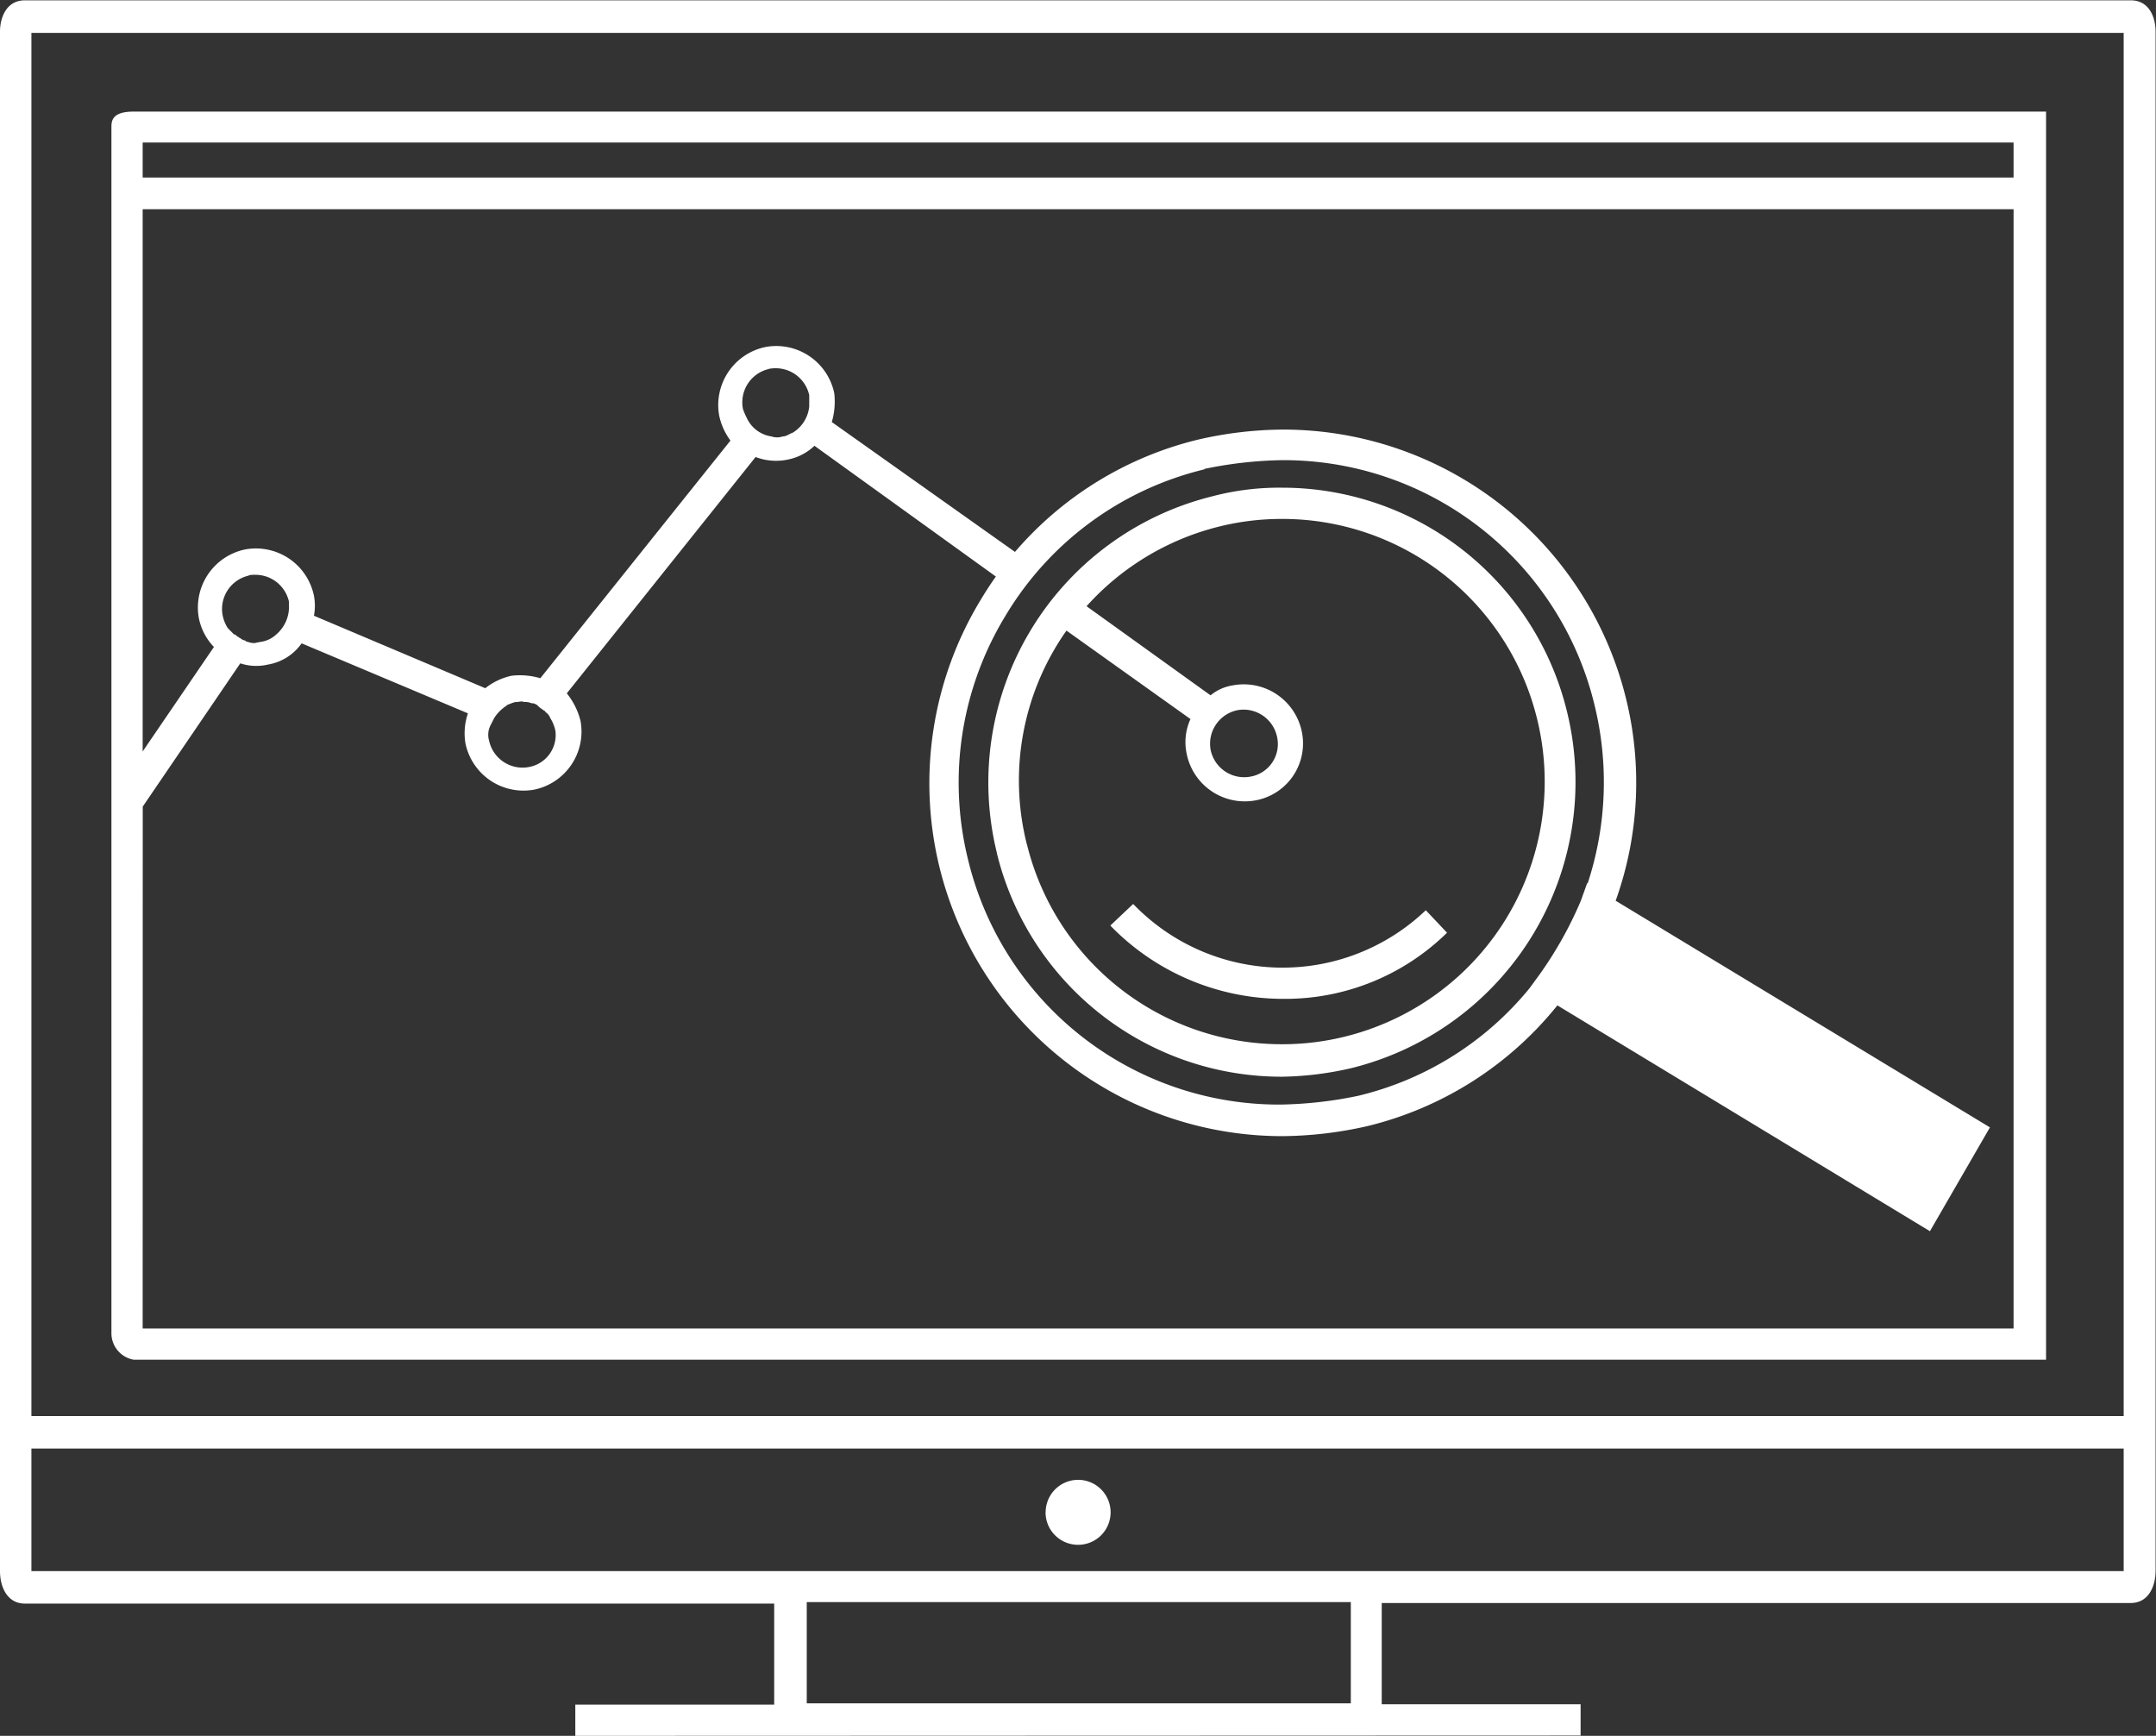 <svg xmlns="http://www.w3.org/2000/svg" width="26.083" height="21" viewBox="0 0 26.083 21"><rect x="0" y="0" width="26.083" height="21" fill="#333333" stroke="none"/><path d="M2049.76-368.4v-.378h2.406V-370H2043.1c-.212,0-.3-.2-.3-.393v-18.625c0-.166.076-.378.3-.378h25.478c.227,0,.3.212.3.378V-370.4c0,.2-.091.393-.3.393h-9.062v1.225h2.406v.378Zm2.8-.393h6.582v-1.225h-6.582Zm-9.38-1.6h25.312v-1.483h-25.312Zm0-1.876h25.312v-16.733h-25.312Zm12.27,1.165a.393.393,0,0,1,.393-.393.393.393,0,0,1,.393.393.393.393,0,0,1-.393.393A.393.393,0,0,1,2055.449-371.109Zm-11.03-1.846a.325.325,0,0,1-.272-.318v-14.6c0-.091.03-.182.272-.182h23.133v15.1Zm.106-.378h22.634v-13.541h-22.634v6.56l.862-1.264a.7.7,0,0,1-.182-.348.717.717,0,0,1,.56-.832.717.717,0,0,1,.832.56.65.65,0,0,1,0,.242l2.073.877a.775.775,0,0,1,.318-.151.882.882,0,0,1,.348.03l2.3-2.875a.775.775,0,0,1-.136-.3.717.717,0,0,1,.56-.832.717.717,0,0,1,.832.56.882.882,0,0,1-.03.348l2.216,1.571a4.23,4.23,0,0,1,2.217-1.359,4.673,4.673,0,0,1,1.029-.121,4.272,4.272,0,0,1,4.146,3.253,4.238,4.238,0,0,1-.125,2.447l4.528,2.742-.726,1.256-4.507-2.732a4.227,4.227,0,0,1-2.3,1.461,4.771,4.771,0,0,1-1.029.121,4.272,4.272,0,0,1-4.146-3.253,4.273,4.273,0,0,1,.5-3.238q.086-.144.182-.279l-2.195-1.582a.645.645,0,0,1-.318.166.693.693,0,0,1-.394-.03l-2.284,2.859a.862.862,0,0,1,.166.333.717.717,0,0,1-.56.832.717.717,0,0,1-.832-.56.744.744,0,0,1,.03-.363l-2.012-.847a.622.622,0,0,1-.409.257.615.615,0,0,1-.333-.015l-1.18,1.733Zm12.845-10.394a3.858,3.858,0,0,0-2.406,1.77,3.88,3.88,0,0,0-.454,2.95,3.87,3.87,0,0,0,3.782,2.965,4.953,4.953,0,0,0,.938-.106,3.822,3.822,0,0,0,2.076-1.305l.118-.162a4.66,4.66,0,0,0,.5-.893l.076-.212.007,0a3.92,3.92,0,0,0,.083-2.153,3.87,3.87,0,0,0-3.782-2.965A4.955,4.955,0,0,0,2057.37-383.727Zm-8.442,2.859a.48.48,0,0,0-.151.151l-.046.091a.254.254,0,0,0-.015.182.414.414,0,0,0,.484.318.393.393,0,0,0,.318-.439.453.453,0,0,0-.061-.151.151.151,0,0,0-.061-.076.015.015,0,0,0-.015-.015c-.015-.015-.045-.03-.06-.045l-.015-.015a.117.117,0,0,0-.061-.03h-.015a.192.192,0,0,0-.091-.015c-.03-.015-.061,0-.091,0h-.015A.738.738,0,0,0,2048.928-380.867Zm-3.117-1.574a.414.414,0,0,0-.318.484.453.453,0,0,0,.061.151l.06.061.015.015c.015,0,.03.015.046.03.015,0,.015.015.03.015a.114.114,0,0,0,.06.03c.015.015.015.015.03.015a.191.191,0,0,0,.091.015.661.661,0,0,1,.076-.015.345.345,0,0,0,.182-.091.439.439,0,0,0,.151-.348v-.045a.415.415,0,0,0-.4-.326A.411.411,0,0,0,2045.811-382.441Zm6.294-2.5a.414.414,0,0,0-.318.484.735.735,0,0,0,.045.106.39.39,0,0,0,.3.227.21.21,0,0,0,.136,0c.045,0,.076-.03.121-.045a.42.42,0,0,0,.2-.318v-.136a.415.415,0,0,0-.4-.326A.413.413,0,0,0,2052.1-384.937Zm-7.58-2.315h22.634v-.424h-22.634Zm10.334,8.17a3.566,3.566,0,0,1,2.6-4.312,3.173,3.173,0,0,1,.847-.106,3.546,3.546,0,0,1,3.45,2.708,3.566,3.566,0,0,1-2.6,4.312,3.931,3.931,0,0,1-.847.106A3.546,3.546,0,0,1,2054.859-379.082Zm.363-.106a3.173,3.173,0,0,0,3.086,2.421,3.136,3.136,0,0,0,.757-.091,3.177,3.177,0,0,0,2.33-3.843,3.173,3.173,0,0,0-3.086-2.421,3.14,3.14,0,0,0-.756.091,3.185,3.185,0,0,0-1.609.965l1.5,1.078a.56.56,0,0,1,.272-.121.717.717,0,0,1,.832.56.7.7,0,0,1-.56.832.717.717,0,0,1-.832-.56.675.675,0,0,1,.045-.424l-1.5-1.07A3.148,3.148,0,0,0,2055.222-379.188Zm2.542-1.619a.414.414,0,0,0-.318.484.414.414,0,0,0,.484.318.4.4,0,0,0,.318-.484.415.415,0,0,0-.4-.326A.409.409,0,0,0,2057.764-380.807Zm-1.528,2.6.272-.257a2.507,2.507,0,0,0,3.54.076l.257.272a2.791,2.791,0,0,1-1.982.8A2.914,2.914,0,0,1,2056.235-378.2Z" transform="translate(-2042.8 389.4)" fill="#fff"/></svg>